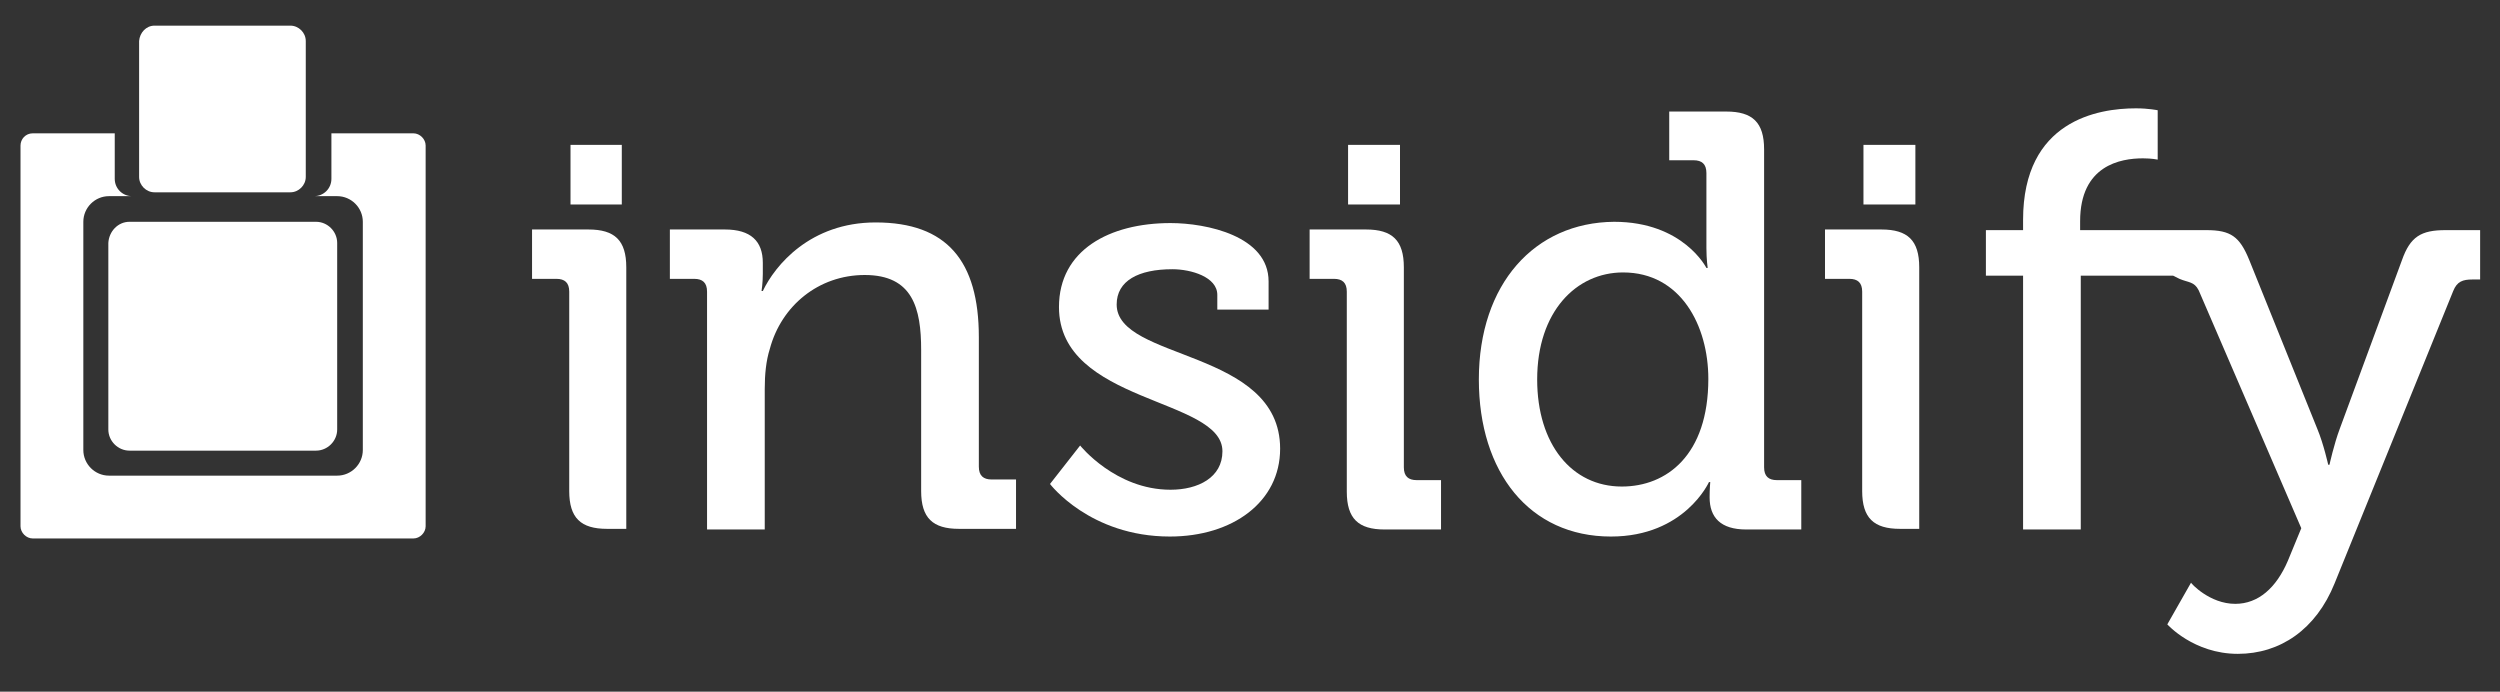 <?xml version="1.0" encoding="utf-8"?>
<!-- Generator: Adobe Illustrator 19.0.0, SVG Export Plug-In . SVG Version: 6.00 Build 0)  -->
<svg version="1.1" id="Layer_1" xmlns="http://www.w3.org/2000/svg" xmlns:xlink="http://www.w3.org/1999/xlink" x="0px" y="0px"
	 viewBox="-225 228.3 390 107.9" style="enable-background:new -225 228.3 390 107.9;" xml:space="preserve">
<rect x="-225" y="228.3" width="390" height="107.9" fill="#333333" stroke="none"/>
<style type="text/css">
	.st0{fill:#FFFFFF;}
</style>
<g>
	<path class="st0" d="M-200.9,232.3h21.2c1.3,0,2.4,1.1,2.4,2.4v21.2c0,1.3-1.1,2.4-2.4,2.4h-21.2c-1.3,0-2.4-1.1-2.4-2.4v-21.2
		C-203.2,233.4-202.2,232.3-200.9,232.3L-200.9,232.3z"/>
	<path class="st0" d="M-219.9,249.1h12.8v7.1c0,1.5,1.2,2.7,2.7,2.7h-3.6c-2.2,0-4,1.8-4,4v35.6c0,2.2,1.8,4,4,4h35.6
		c2.2,0,4-1.8,4-4v-35.6c0-2.2-1.8-4-4-4h-3.6c1.5,0,2.7-1.2,2.7-2.7v-7.1h12.8c1,0,1.9,0.9,1.9,1.9v59.4c0,1-0.9,1.9-1.9,1.9h-59.4
		c-1,0-1.9-0.9-1.9-1.9V251C-221.8,250-221,249.1-219.9,249.1L-219.9,249.1z"/>
	<path class="st0" d="M-204.8,262.9h29.1c1.8,0,3.3,1.5,3.3,3.3v29.1c0,1.8-1.5,3.3-3.3,3.3h-29.1c-1.8,0-3.3-1.5-3.3-3.3v-29.1
		C-208,264.4-206.6,262.9-204.8,262.9L-204.8,262.9z"/>
	<path class="st0" d="M5.7,287.5c0,14.5,7.9,24.5,20.6,24.5c11.5,0,15.3-8.5,15.3-8.5h0.2c0,0-0.1,1-0.1,2.4c0,3.1,1.7,5,5.7,5H56
		v-7.7h-3.8c-1.3,0-2-0.6-2-2v-49.6c0-4.2-1.8-5.9-5.9-5.9h-8.9v7.6h3.8c1.3,0,2,0.6,2,2V267c0,1.8,0.2,3.1,0.2,3.1h-0.2
		c0,0-3.6-7.2-14.4-7.2C14.4,263,5.7,272.6,5.7,287.5L5.7,287.5z M28,304.2c-7.8,0-13.2-6.6-13.2-16.7c0-10.6,6.1-16.7,13.4-16.7
		c9,0,13.3,8.3,13.3,16.6C41.5,299.3,35,304.2,28,304.2L28,304.2z"/>
	<polygon class="st0" points="-136,260.2 -128,260.2 -128,250.9 -136,250.9 	"/>
	<polygon class="st0" points="-14.7,260.2 -6.6,260.2 -6.6,250.9 -14.7,250.9 	"/>
	<polygon class="st0" points="65.7,260.2 73.8,260.2 73.8,250.9 65.7,250.9 	"/>
	<path class="st0" d="M-61.2,303.8c0,0,6.2,8.2,18.7,8.2c9.8,0,17.2-5.4,17.2-13.7c0-15.6-25.5-13.7-25.5-22.5
		c0-3.7,3.4-5.5,8.7-5.5c2.9,0,7,1.2,7,4v2.3h8v-4.4c0-7.1-9.7-9.1-15.3-9.1c-9.5,0-17.4,4.2-17.4,13.1c0,15.1,25.5,14.1,25.5,22.5
		c0,4.1-3.8,6-8.1,6c-8.6,0-14.1-6.9-14.1-6.9L-61.2,303.8L-61.2,303.8z"/>
	<path class="st0" d="M-14.9,305c0,4.2,1.8,5.9,5.9,5.9h8.8v-7.7H-4c-1.3,0-2-0.6-2-2V270c0-4.2-1.8-5.9-5.9-5.9h-8.8v7.7h3.8
		c1.3,0,2,0.6,2,2V305L-14.9,305z"/>
	<path class="st0" d="M116.8,319.2l-3.7,6.5c0,0,4.1,4.6,11,4.6c6.6,0,12.2-3.8,15.1-11l18.5-45.6c0.6-1.5,1.5-1.8,3-1.8h1.2v-7.7
		h-5.4c-3.8,0-5.5,1-6.8,4.7l-9.7,26.3c-0.9,2.4-1.6,5.6-1.6,5.6h-0.2c0,0-0.7-3.2-1.7-5.6l-10.6-26.3c-1.5-3.7-2.9-4.7-6.7-4.7
		h-3.1H114H99.5v-1.4c0-8.7,6.3-9.8,9.8-9.8c1.4,0,2.3,0.2,2.3,0.2v-7.7c0,0-1.4-0.3-3.4-0.3c-5.9,0-17.6,1.9-17.6,17.4v1.6h-5.8
		v7.1h5.8v31.9l0,0v7.7l0,0h0.8h8.2v-39.6H114l1,0.5c1.4,0.6,2.3,0.4,3,1.8l16,37.1l-2.1,5.1c-1.8,4.2-4.6,6.7-8.2,6.7
		C119.7,322.5,116.8,319.3,116.8,319.2L116.8,319.2z M74.4,301.6c0-0.1,0-0.3,0-0.4V270c0-4.2-1.8-5.9-5.9-5.9h-8.8v7.7h3.8
		c1.3,0,2,0.6,2,2v31.1c0,4.2,1.8,5.9,5.9,5.9h3V301.6L74.4,301.6z"/>
	<path class="st0" d="M-127.3,301.7c0-0.2,0-0.3,0-0.5V270c0-4.2-1.8-5.9-5.9-5.9h-8.8v7.7h3.8c1.3,0,2,0.6,2,2v31.1
		c0,4.2,1.8,5.9,5.9,5.9h3L-127.3,301.7L-127.3,301.7z"/>
	<path class="st0" d="M-114.7,310.9h4.3h4.7V289c0-2.3,0.2-4.4,0.8-6.3c1.8-6.7,7.6-11.5,14.8-11.5c7.5,0,8.8,5.2,8.8,11.7v22
		c0,4.2,1.8,5.9,5.9,5.9h8.9v-7.7h-3.8c-1.3,0-2-0.6-2-2v-20.2c0-11.9-5-17.9-16.1-17.9c-10.2,0-15.7,6.7-17.6,10.7h-0.2
		c0,0,0.2-1.2,0.2-2.7v-1.7c0-3.4-1.9-5.2-5.9-5.2h-8.6v7.7h3.8c1.3,0,2,0.6,2,2v17v12.4L-114.7,310.9L-114.7,310.9z"/>
</g>
</svg>

